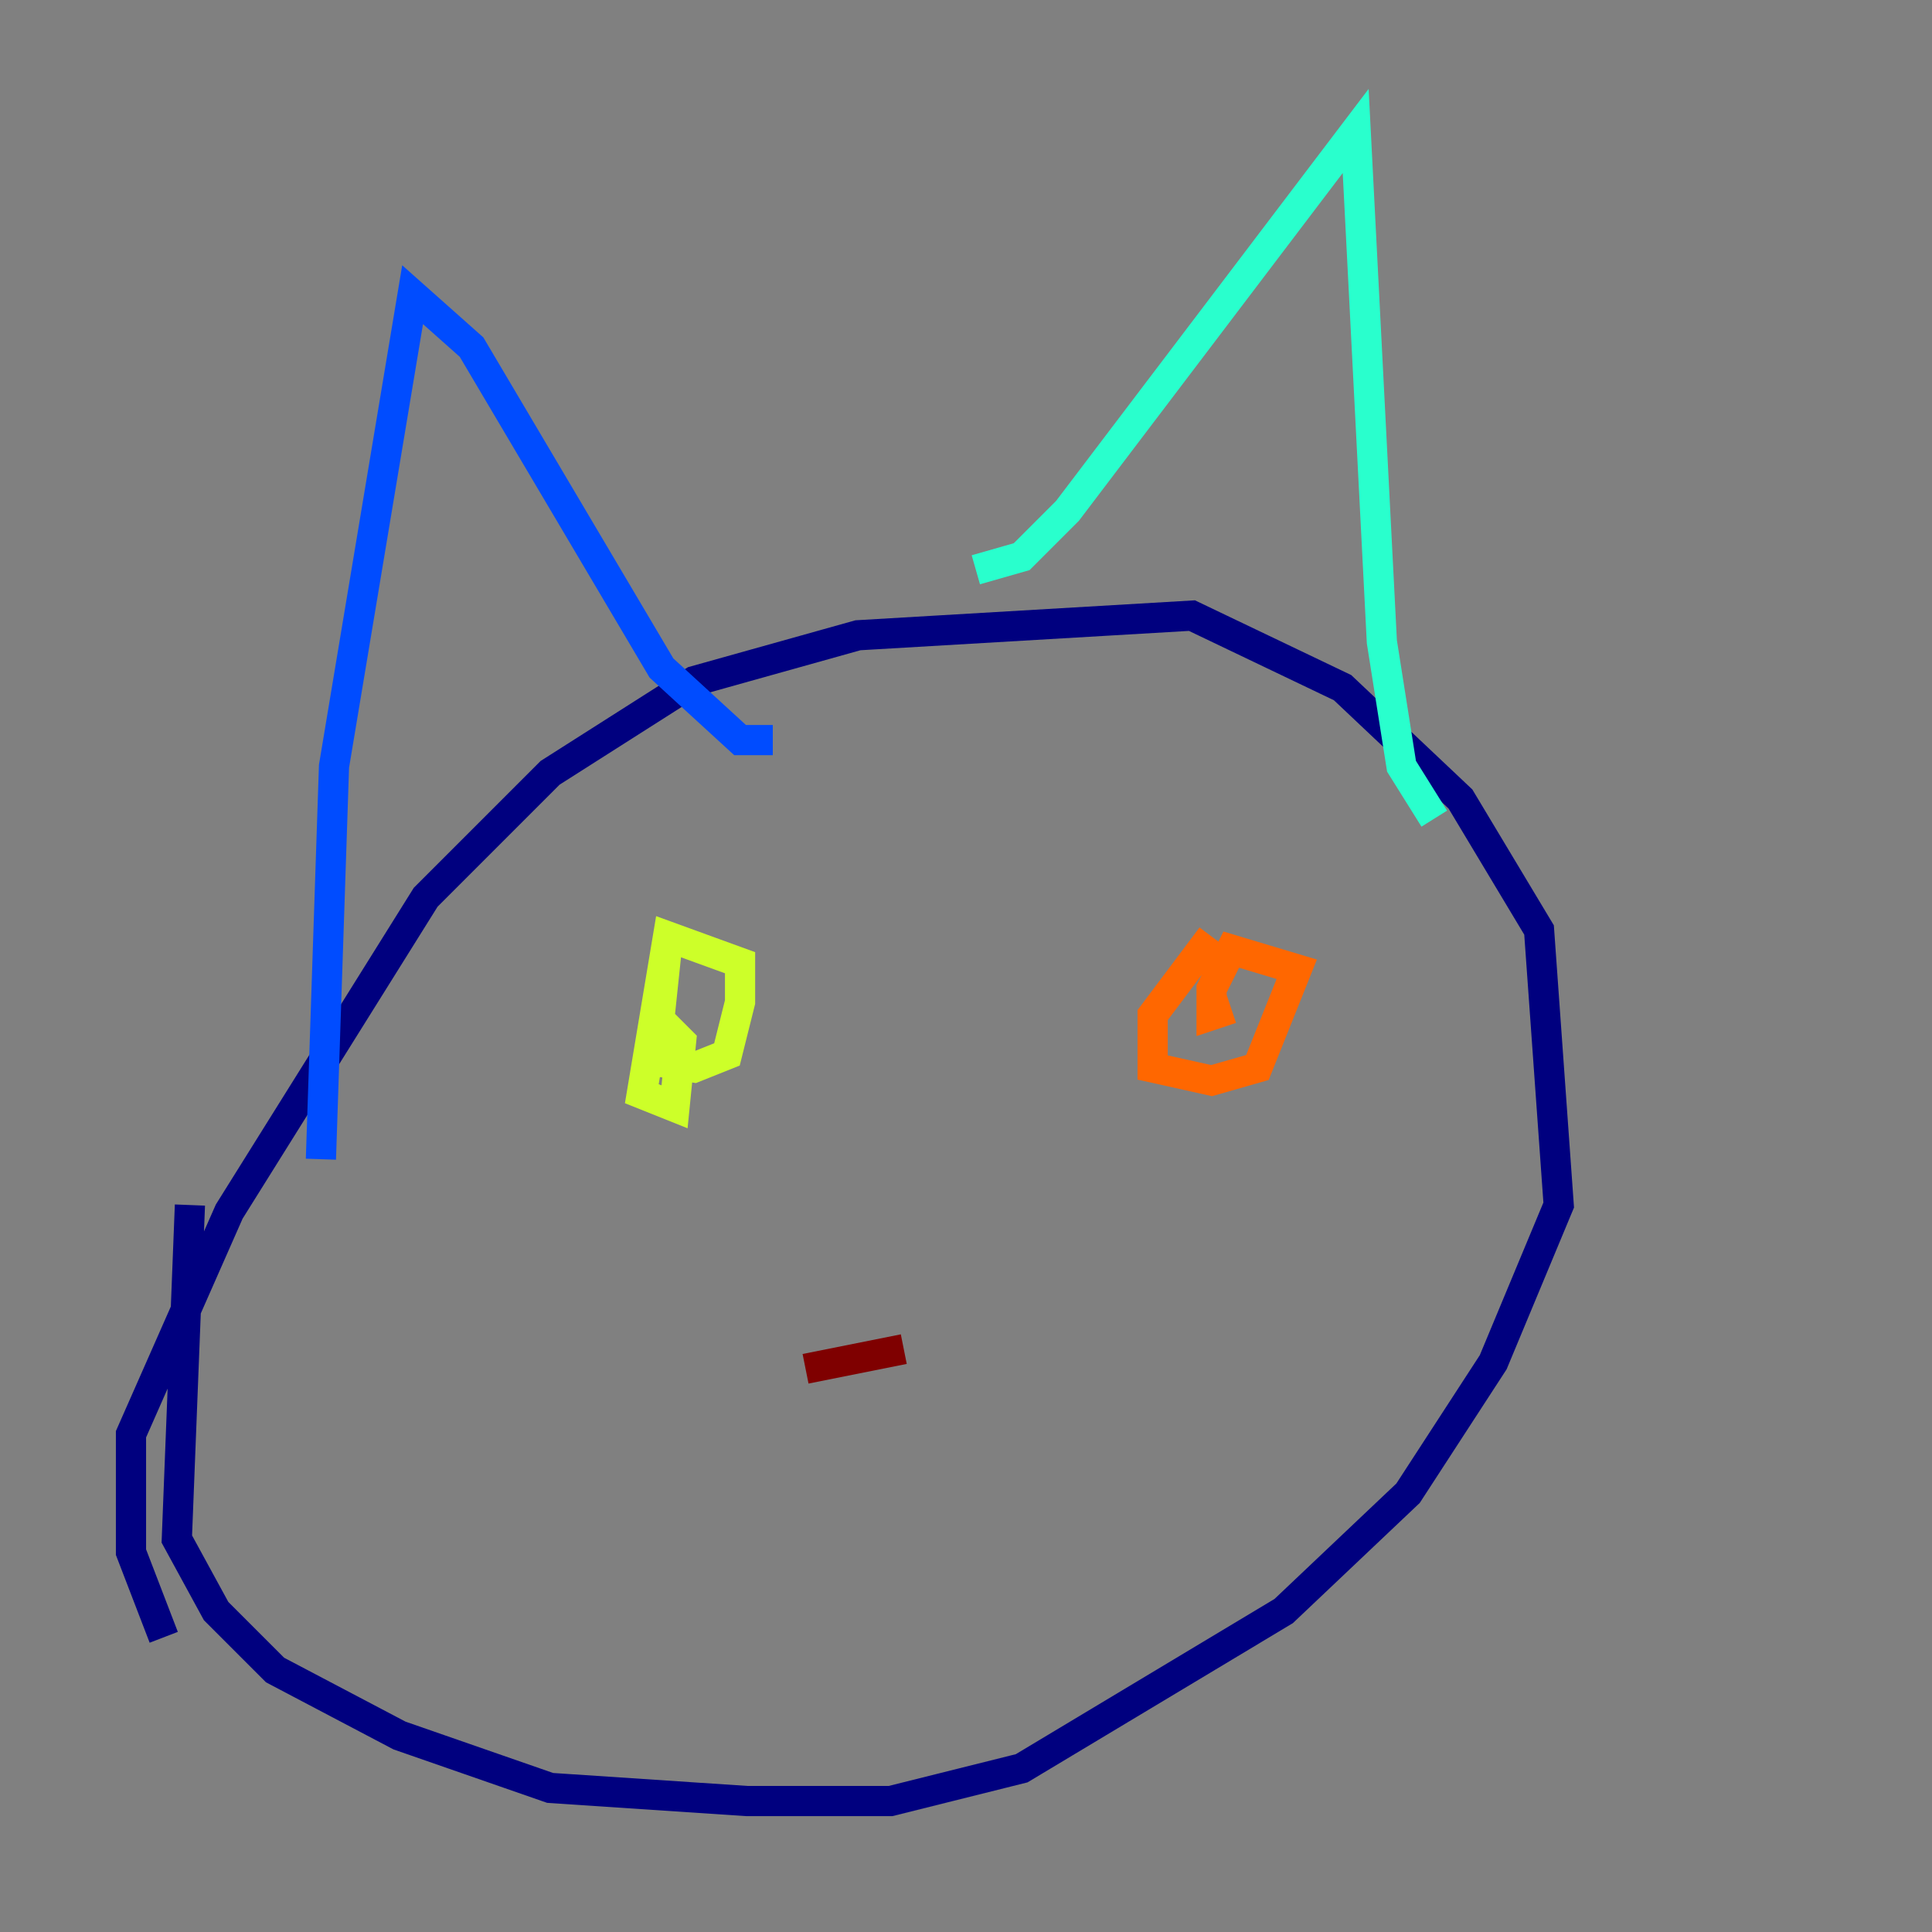 <?xml version="1.0" encoding="utf-8" ?>
<svg baseProfile="tiny" height="128" version="1.2" viewBox="0,0,128,128" width="128" xmlns="http://www.w3.org/2000/svg" xmlns:ev="http://www.w3.org/2001/xml-events" xmlns:xlink="http://www.w3.org/1999/xlink"><rect x="0" y="0" width="128" height="128" fill="#808080" stroke="none"/><defs /><polyline fill="none" points="10.848,108.475 8.678,102.834 8.678,95.024 15.186,80.271 28.203,59.444 36.447,51.2 45.993,45.125 56.841,42.088 78.969,40.786 88.949,45.559 96.759,52.936 101.966,61.614 103.268,79.837 98.929,90.251 93.288,98.929 85.044,106.739 67.688,117.153 59.01,119.322 49.464,119.322 36.447,118.454 26.468,114.983 18.224,110.644 14.319,106.739 11.715,101.966 12.583,79.837" stroke="#00007f" stroke-width="2" /><polyline fill="none" points="21.261,76.8 22.129,50.766 27.336,19.525 31.241,22.997 43.824,44.258 49.031,49.031 51.2,49.031" stroke="#004cff" stroke-width="2" /><polyline fill="none" points="64.651,37.749 67.688,36.881 70.725,33.844 89.817,8.678 91.552,42.522 92.854,50.766 95.024,54.237" stroke="#29ffcd" stroke-width="2" /><polyline fill="none" points="44.258,62.047 43.39,70.291 45.993,70.725 48.163,69.858 49.031,66.386 49.031,63.783 44.258,62.047 42.522,72.461 44.691,73.329 45.125,68.99 43.824,67.688" stroke="#cdff29" stroke-width="2" /><polyline fill="none" points="80.271,62.047 76.366,67.254 76.366,70.725 80.271,71.593 83.308,70.725 85.912,64.217 81.573,62.915 80.271,65.519 80.271,67.254 81.573,66.82" stroke="#ff6700" stroke-width="2" /><polyline fill="none" points="53.37,90.685 59.878,89.383" stroke="#7f0000" stroke-width="2" /></svg>